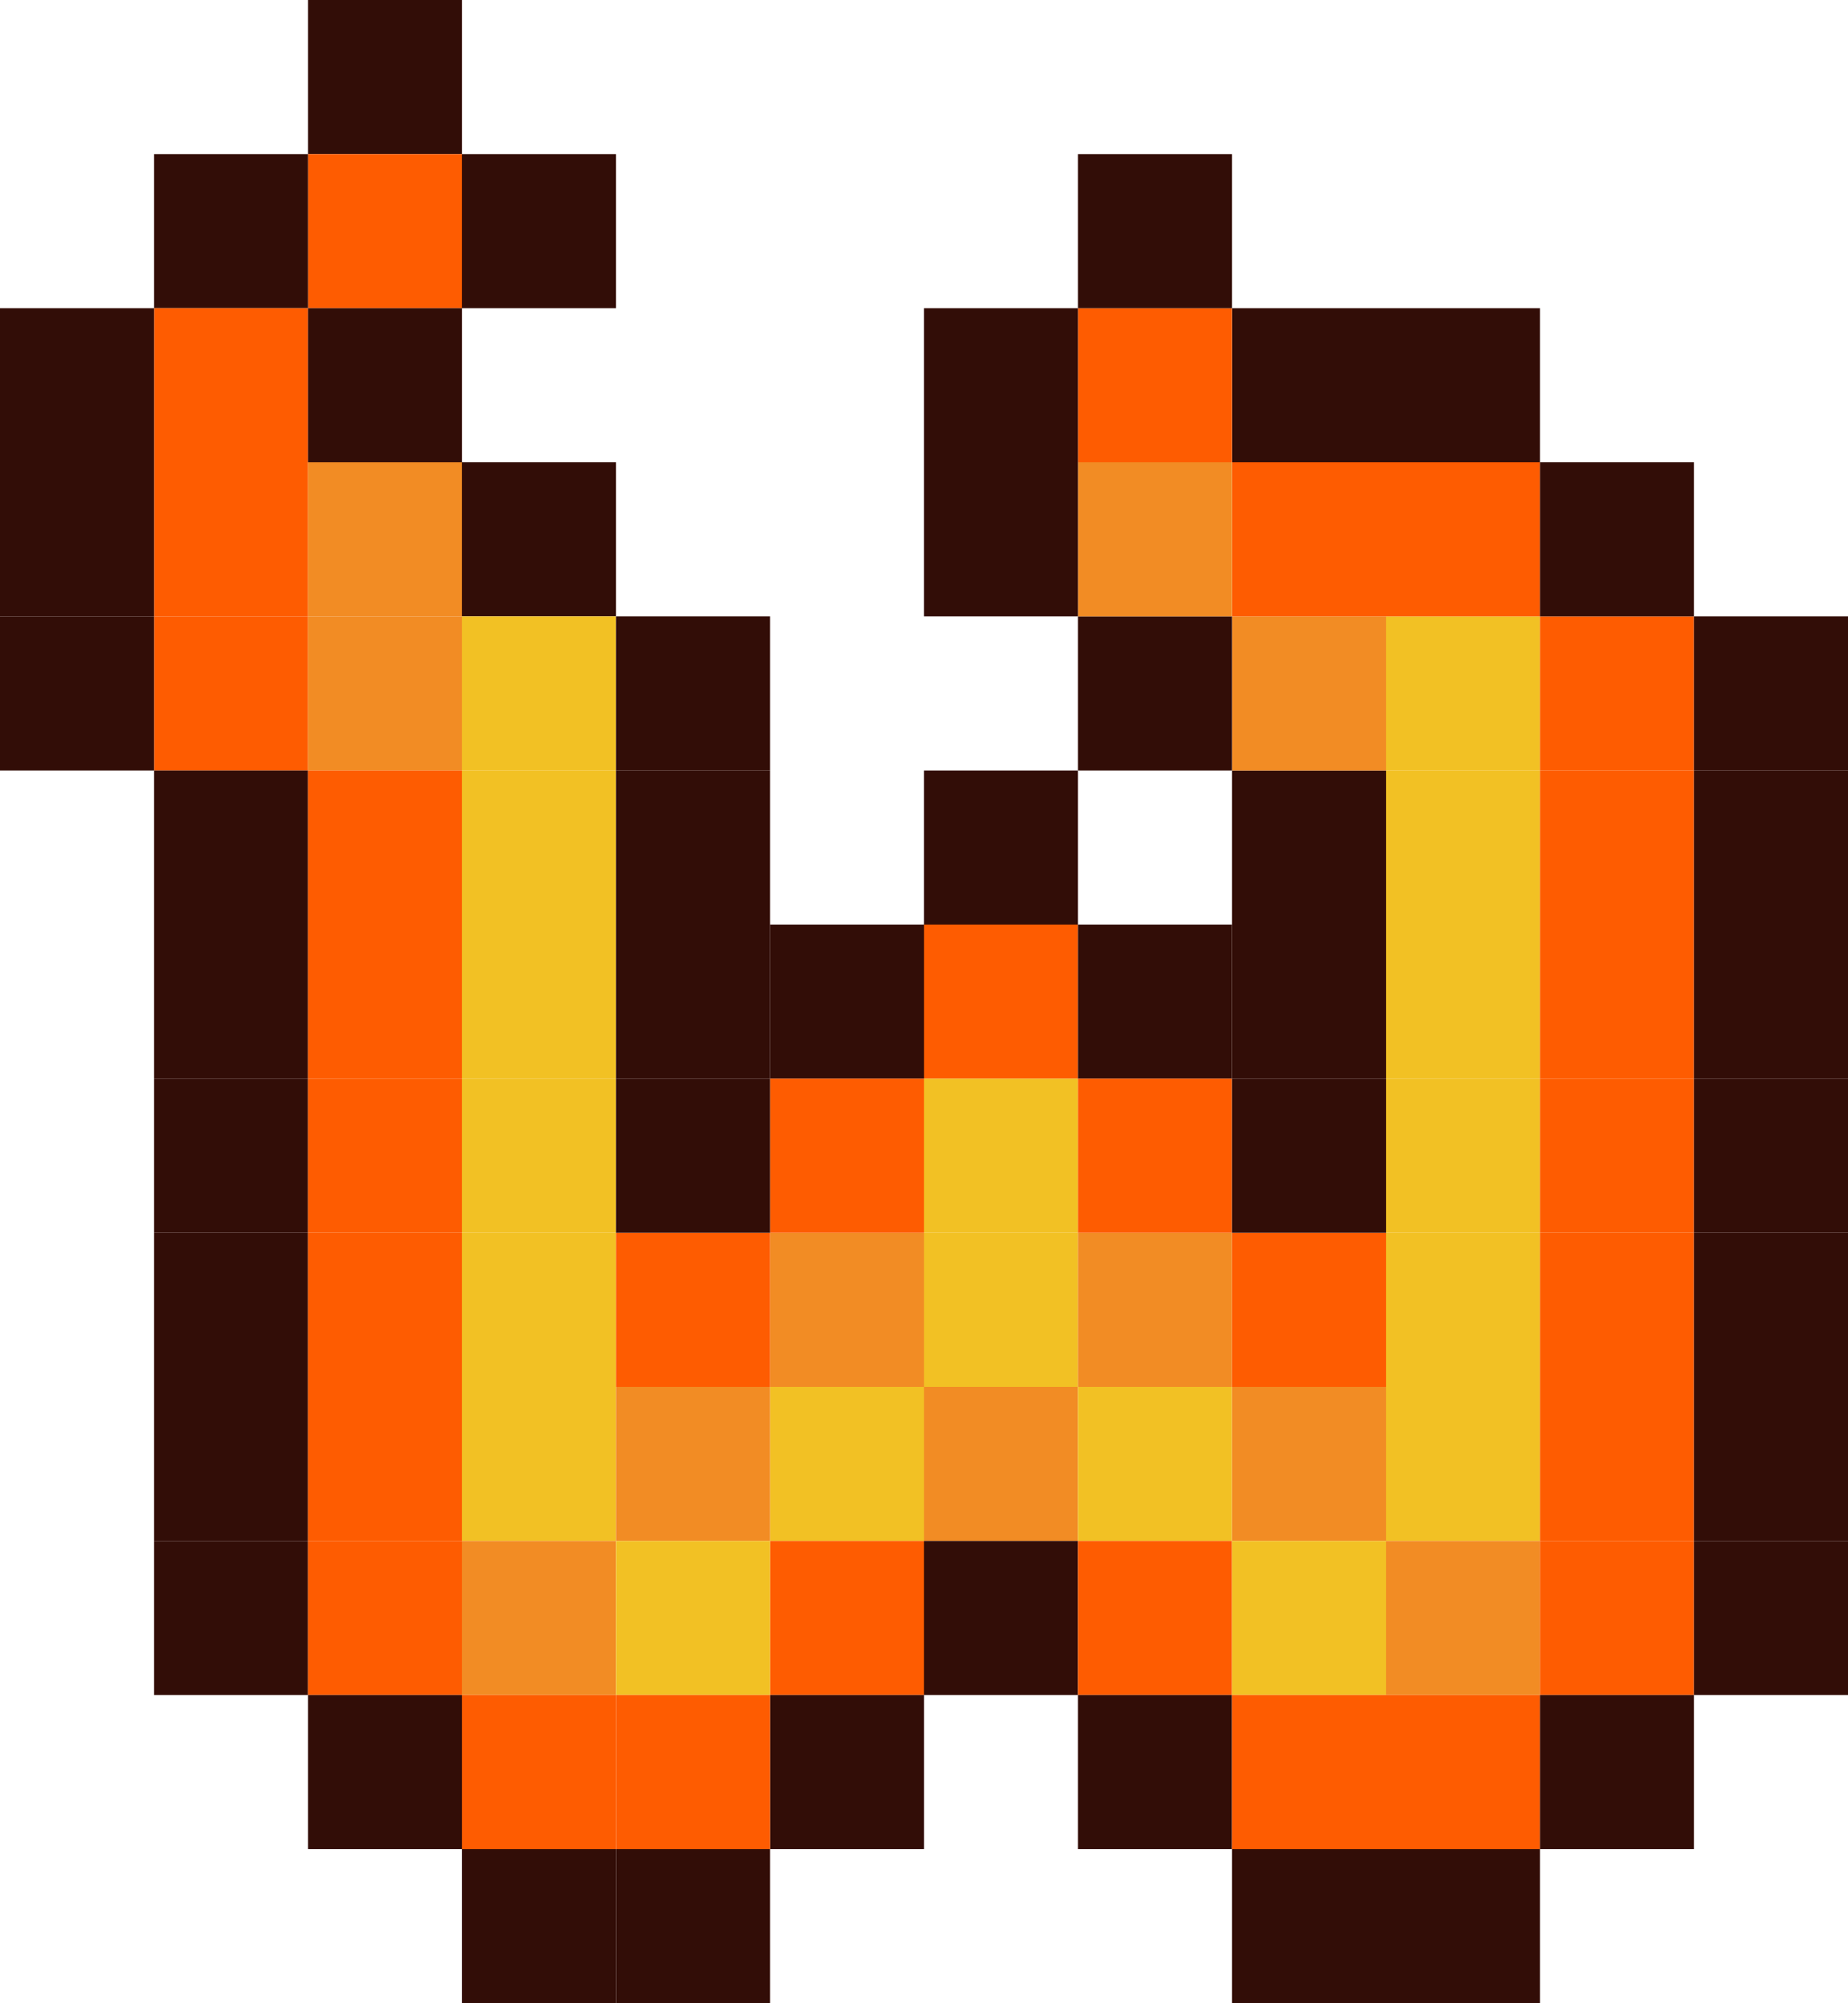 <svg viewBox="0 0 396 429" fill="none" xmlns="http://www.w3.org/2000/svg">
    <path d="M66 33V0H99V33H66Z" fill="#320D07" />
    <path d="M66 66V33H99V66H66Z" fill="#FE5C01" />
    <path d="M33 66V33H66V66H33Z" fill="#320D07" />
    <path d="M33 99V66H66V99H33Z" fill="#FE5C01" />
    <path d="M33 132V99H66V132H33Z" fill="#FE5C01" />
    <path d="M33 165V132H66V165H33Z" fill="#FE5C01" />
    <path d="M33 198V165H66V198H33Z" fill="#320D07" />
    <path d="M33 231V198H66V231H33Z" fill="#320D07" />
    <path d="M33 297V264H66V297H33Z" fill="#320D07" />
    <path d="M33 264V231H66V264H33Z" fill="#320D07" />
    <path d="M33 330V297H66V330H33Z" fill="#320D07" />
    <path d="M33 363V330H66V363H33Z" fill="#320D07" />
    <path d="M165 231V198H198V231H165Z" fill="#320D07" />
    <path d="M165 297V264H198V297H165Z" fill="#F28C24" />
    <path d="M165 264V231H198V264H165Z" fill="#FE5C01" />
    <path d="M165 330V297H198V330H165Z" fill="#F2C124" />
    <path d="M165 363V330H198V363H165Z" fill="#FE5C01" />
    <path d="M165 396V363H198V396H165Z" fill="#320D07" />
    <path d="M0 99V66H33V99H0Z" fill="#320D07" />
    <path d="M0 132V99H33V132H0Z" fill="#320D07" />
    <path d="M0 165V132H33V165H0Z" fill="#320D07" />
    <path d="M66 99V66H99V99H66Z" fill="#320D07" />
    <path d="M66 132V99H99V132H66Z" fill="#F28C24" />
    <path d="M66 165V132H99V165H66Z" fill="#F28C24" />
    <path d="M66 198V165H99V198H66Z" fill="#FE5C01" />
    <path d="M66 231V198H99V231H66Z" fill="#FE5C01" />
    <path d="M66 297V264H99V297H66Z" fill="#FE5C01" />
    <path d="M66 264V231H99V264H66Z" fill="#FE5C01" />
    <path d="M66 330V297H99V330H66Z" fill="#FE5C01" />
    <path d="M66 363V330H99V363H66Z" fill="#FE5C01" />
    <path d="M66 396V363H99V396H66Z" fill="#320D07" />
    <path d="M198 231V198H231V231H198Z" fill="#FE5C01" />
    <path d="M198 297V264H231V297H198Z" fill="#F2C124" />
    <path d="M198 264V231H231V264H198Z" fill="#F2C124" />
    <path d="M198 330V297H231V330H198Z" fill="#F28C24" />
    <path d="M198 363V330H231V363H198Z" fill="#320D07" />
    <path d="M297 231V198H330V231H297Z" fill="#F2C124" />
    <path d="M297 297V264H330V297H297Z" fill="#F2C124" />
    <path d="M297 264V231H330V264H297Z" fill="#F2C124" />
    <path d="M297 330V297H330V330H297Z" fill="#F2C124" />
    <path d="M297 363V330H330V363H297Z" fill="#F28C24" />
    <path d="M297 396V363H330V396H297Z" fill="#FE5C01" />
    <path d="M297 429V396H330V429H297Z" fill="#320D07" />
    <path d="M297 198V165H330V198H297Z" fill="#F2C124" />
    <path d="M297 165V132H330V165H297Z" fill="#F2C124" />
    <path d="M297 132V99H330V132H297Z" fill="#FE5C01" />
    <path d="M297 99V66H330V99H297Z" fill="#320D07" />
    <path d="M99 132V99H132V132H99Z" fill="#320D07" />
    <path d="M99 165V132H132V165H99Z" fill="#F2C124" />
    <path d="M99 198V165H132V198H99Z" fill="#F2C124" />
    <path d="M99 231V198H132V231H99Z" fill="#F2C124" />
    <path d="M99 297V264H132V297H99Z" fill="#F2C124" />
    <path d="M99 264V231H132V264H99Z" fill="#F2C124" />
    <path d="M99 330V297H132V330H99Z" fill="#F2C124" />
    <path d="M99 363V330H132V363H99Z" fill="#F28C24" />
    <path d="M99 396V363H132V396H99Z" fill="#FE5C01" />
    <path d="M99 429V396H132V429H99Z" fill="#320D07" />
    <path d="M231 231V198H264V231H231Z" fill="#320D07" />
    <path d="M231 297V264H264V297H231Z" fill="#F28C24" />
    <path d="M231 264V231H264V264H231Z" fill="#FE5C01" />
    <path d="M231 330V297H264V330H231Z" fill="#F2C124" />
    <path d="M231 363V330H264V363H231Z" fill="#FE5C01" />
    <path d="M231 396V363H264V396H231Z" fill="#320D07" />
    <path d="M330 231V198H363V231H330Z" fill="#FE5C01" />
    <path d="M330 297V264H363V297H330Z" fill="#FE5C01" />
    <path d="M330 264V231H363V264H330Z" fill="#FE5C01" />
    <path d="M330 330V297H363V330H330Z" fill="#FE5C01" />
    <path d="M330 363V330H363V363H330Z" fill="#FE5C01" />
    <path d="M330 396V363H363V396H330Z" fill="#320D07" />
    <path d="M330 198V165H363V198H330Z" fill="#FE5C01" />
    <path d="M330 165V132H363V165H330Z" fill="#FE5C01" />
    <path d="M330 132V99H363V132H330Z" fill="#320D07" />
    <path d="M132 165V132H165V165H132Z" fill="#320D07" />
    <path d="M132 198V165H165V198H132Z" fill="#320D07" />
    <path d="M132 231V198H165V231H132Z" fill="#320D07" />
    <path d="M132 297V264H165V297H132Z" fill="#FE5C01" />
    <path d="M132 264V231H165V264H132Z" fill="#320D07" />
    <path d="M132 330V297H165V330H132Z" fill="#F28C24" />
    <path d="M132 363V330H165V363H132Z" fill="#F2C124" />
    <path d="M132 396V363H165V396H132Z" fill="#FE5C01" />
    <path d="M132 429V396H165V429H132Z" fill="#320D07" />
    <path d="M264 231V198H297V231H264Z" fill="#320D07" />
    <path d="M264 297V264H297V297H264Z" fill="#FE5C01" />
    <path d="M264 264V231H297V264H264Z" fill="#320D07" />
    <path d="M264 330V297H297V330H264Z" fill="#F28C24" />
    <path d="M264 363V330H297V363H264Z" fill="#F2C124" />
    <path d="M264 396V363H297V396H264Z" fill="#FE5C01" />
    <path d="M264 429V396H297V429H264Z" fill="#320D07" />
    <path d="M264 198V165H297V198H264Z" fill="#320D07" />
    <path d="M264 165V132H297V165H264Z" fill="#F28C24" />
    <path d="M264 132V99H297V132H264Z" fill="#FE5C01" />
    <path d="M264 99V66H297V99H264Z" fill="#320D07" />
    <path d="M231 165V132H264V165H231Z" fill="#320D07" />
    <path d="M231 132V99H264V132H231Z" fill="#F28C24" />
    <path d="M198 132V99H231V132H198Z" fill="#320D07" />
    <path d="M231 99V66H264V99H231Z" fill="#FE5C01" />
    <path d="M231 66V33H264V66H231Z" fill="#320D07" />
    <path d="M198 99V66H231V99H198Z" fill="#320D07" />
    <path d="M198 198V165H231V198H198Z" fill="#320D07" />
    <path d="M363 231V198H396V231H363Z" fill="#320D07" />
    <path d="M363 297V264H396V297H363Z" fill="#320D07" />
    <path d="M363 264V231H396V264H363Z" fill="#320D07" />
    <path d="M363 330V297H396V330H363Z" fill="#320D07" />
    <path d="M363 363V330H396V363H363Z" fill="#320D07" />
    <path d="M363 198V165H396V198H363Z" fill="#320D07" />
    <path d="M363 165V132H396V165H363Z" fill="#320D07" />
    <path d="M99 66V33H132V66H99Z" fill="#320D07" />
</svg>